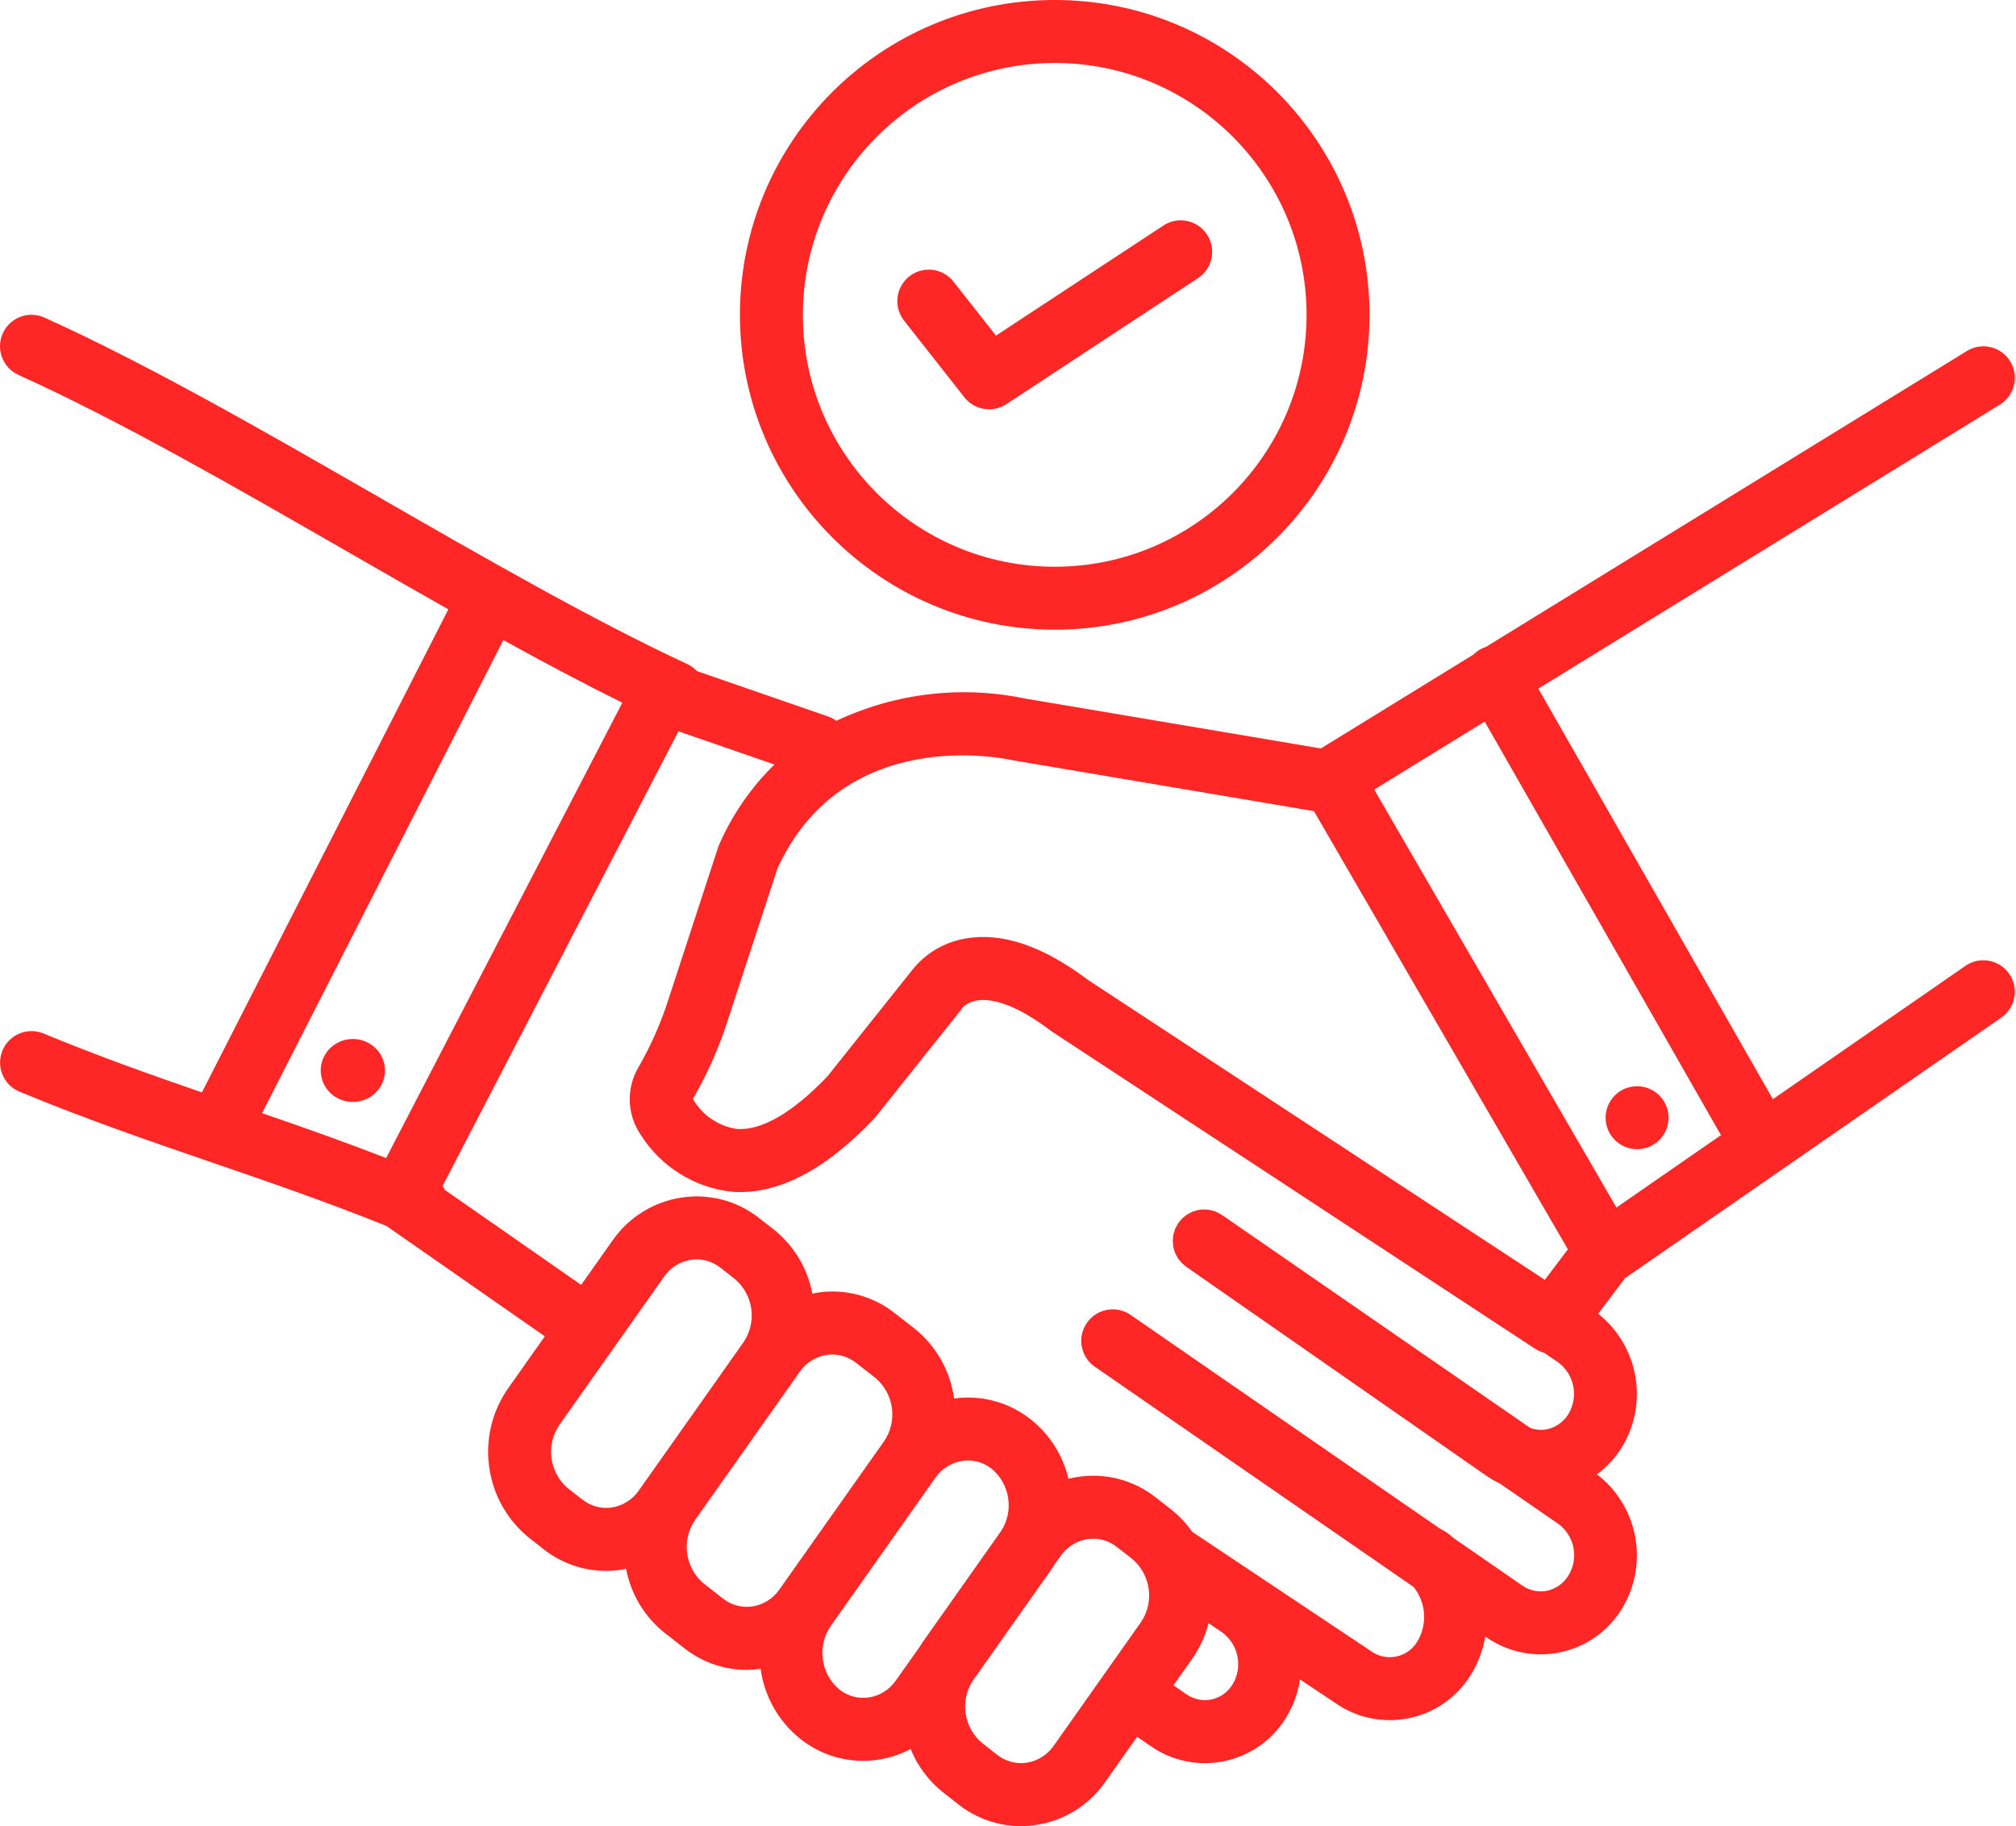 <?xml version="1.0" encoding="utf-8"?>
<svg width="53px" height="48px" viewBox="0 0 53 48" version="1.1" xmlns:xlink="http://www.w3.org/1999/xlink" xmlns="http://www.w3.org/2000/svg">
  <desc>Created with Lunacy</desc>
  <g id="spiral">
    <path d="M36.004 8.276C36.004 12.846 32.298 16.552 27.728 16.552C23.159 16.546 19.457 12.844 19.452 8.276C19.452 3.705 23.157 0 27.728 0C32.298 0 36.004 3.705 36.004 8.276ZM34.349 8.276C34.349 4.62 31.384 1.655 27.728 1.655C24.073 1.659 21.111 4.621 21.107 8.276C21.107 11.932 24.072 14.897 27.728 14.897C31.384 14.897 34.349 11.932 34.349 8.276ZM26.458 10.622C26.099 10.859 25.619 10.78 25.353 10.443L23.767 8.427C23.484 8.068 23.547 7.548 23.906 7.265C24.265 6.982 24.785 7.044 25.068 7.404L26.184 8.822L30.584 5.929C30.585 5.928 30.586 5.928 30.588 5.926C30.97 5.676 31.483 5.784 31.733 6.167C31.983 6.549 31.875 7.062 31.493 7.312L26.458 10.622ZM51.67 25.388C52.046 25.128 52.562 25.222 52.822 25.598C53.082 25.974 52.988 26.489 52.612 26.749L42.72 33.598L42.015 34.532C43.083 35.38 43.348 36.894 42.631 38.054C42.461 38.326 42.241 38.562 41.983 38.753C43.077 39.593 43.357 41.126 42.631 42.3C42.607 42.338 42.583 42.376 42.556 42.413C41.768 43.546 40.211 43.825 39.078 43.037L39.048 43.016C38.986 43.375 38.856 43.72 38.663 44.03C38.639 44.068 38.614 44.106 38.588 44.143C37.8 45.276 36.242 45.555 35.11 44.767L34.175 44.143C34.123 44.503 33.997 44.849 33.804 45.158C33.78 45.197 33.755 45.236 33.728 45.274C32.939 46.406 31.381 46.685 30.25 45.896L29.894 45.652L29.053 46.842C28.549 47.568 27.721 48 26.837 48C26.243 47.999 25.666 47.799 25.199 47.431L24.802 47.12C24.42 46.819 24.123 46.424 23.94 45.973C23.555 46.178 23.125 46.285 22.688 46.284C22.094 46.284 21.517 46.083 21.05 45.715C20.473 45.258 20.095 44.595 19.996 43.865C19.873 43.883 19.75 43.892 19.627 43.893C19.032 43.892 18.455 43.691 17.989 43.323L17.484 42.929C16.949 42.506 16.585 41.905 16.459 41.235C16.413 41.244 16.369 41.255 16.324 41.262C16.193 41.282 16.062 41.291 15.93 41.291C15.335 41.29 14.759 41.09 14.292 40.722L13.917 40.429C12.726 39.468 12.481 37.749 13.357 36.494L14.324 35.126L10.159 32.224C8.622 31.606 7.103 31.081 5.63 30.576C3.977 30.009 2.267 29.424 0.514 28.695C0.513 28.694 0.512 28.694 0.51 28.694C0.089 28.517 -0.11 28.033 0.066 27.611C0.242 27.189 0.727 26.99 1.149 27.167C2.557 27.751 3.948 28.245 5.308 28.714L11.787 16.017C10.899 15.515 10.007 15.003 9.124 14.495C6.169 12.796 3.114 11.04 0.491 9.858C0.489 9.857 0.487 9.856 0.484 9.855C0.069 9.665 -0.115 9.174 0.075 8.758C0.265 8.342 0.756 8.159 1.171 8.349C3.868 9.565 6.959 11.342 9.948 13.06C12.725 14.656 15.596 16.307 18.07 17.456C18.165 17.5 18.25 17.563 18.322 17.64L21.791 18.84C21.861 18.866 21.927 18.902 21.987 18.947C23.531 18.219 25.269 18.012 26.941 18.36L34.725 19.673L38.734 17.207C38.784 17.156 38.841 17.111 38.903 17.074C38.954 17.046 39.007 17.023 39.063 17.005L51.708 9.226C51.709 9.225 51.709 9.225 51.71 9.225C52.1 8.986 52.609 9.108 52.848 9.498C53.087 9.887 52.965 10.397 52.575 10.636L40.442 18.1L46.609 28.892L51.67 25.388ZM16.361 18.471L10.152 30.439C9.044 30.01 7.956 29.626 6.889 29.259L13.232 16.825C14.303 17.415 15.354 17.974 16.361 18.471ZM45.216 29.79C45.225 29.806 45.239 29.818 45.25 29.833L42.496 31.74L36.128 20.754L39.032 18.967L45.216 29.79ZM41.23 41.418C41.106 41.62 40.904 41.764 40.672 41.813C40.445 41.859 40.208 41.809 40.018 41.675L38.227 40.437C38.159 40.377 38.088 40.321 38.014 40.269C37.967 40.237 37.917 40.209 37.865 40.187L29.724 34.563C29.348 34.303 28.832 34.398 28.573 34.773C28.313 35.15 28.407 35.665 28.783 35.925L37.166 41.716C37.492 42.127 37.531 42.697 37.261 43.148C37.023 43.548 36.504 43.679 36.103 43.44C36.081 43.427 36.059 43.412 36.039 43.397L31.342 40.264C31.186 40.039 30.996 39.839 30.78 39.669L30.382 39.359C29.808 38.906 29.073 38.711 28.35 38.819C28.262 38.831 28.175 38.849 28.09 38.87C27.943 38.25 27.591 37.697 27.09 37.303C26.523 36.856 25.798 36.66 25.083 36.76C24.984 36.03 24.606 35.368 24.029 34.911L23.524 34.517C22.951 34.064 22.215 33.868 21.492 33.977C21.447 33.983 21.402 33.995 21.357 34.004C21.23 33.334 20.867 32.733 20.332 32.309L19.957 32.017C19.384 31.564 18.649 31.369 17.926 31.477C17.189 31.585 16.53 31.994 16.104 32.606L15.279 33.774L11.698 31.279C11.68 31.242 11.659 31.207 11.635 31.174L17.836 19.223L20.36 20.096C19.748 20.695 19.257 21.405 18.912 22.188C18.9 22.215 18.89 22.242 18.88 22.269L17.584 26.235C17.387 26.859 17.124 27.461 16.799 28.029C16.459 28.585 16.477 29.289 16.844 29.827C17.372 30.666 18.253 31.217 19.238 31.325C20.425 31.417 21.684 30.77 22.978 29.405C22.994 29.388 23.01 29.37 23.024 29.352L25.263 26.546C25.281 26.523 25.298 26.499 25.314 26.474C25.414 26.381 25.54 26.32 25.674 26.299C25.947 26.249 26.562 26.287 27.613 27.085C27.628 27.097 27.644 27.108 27.659 27.118L40.353 35.45C40.425 35.497 40.505 35.532 40.588 35.555L40.958 35.805C41.39 36.12 41.509 36.715 41.23 37.173C41.106 37.375 40.904 37.519 40.672 37.568C40.523 37.598 40.37 37.585 40.228 37.533L32.142 31.947L32.131 31.939L32.131 31.939L32.129 31.938C32.102 31.921 32.074 31.905 32.046 31.892C32.025 31.881 32.005 31.866 31.984 31.858C31.938 31.838 31.891 31.823 31.843 31.813C31.838 31.812 31.834 31.809 31.829 31.809C31.727 31.788 31.622 31.786 31.52 31.803L31.512 31.804C31.471 31.812 31.43 31.823 31.391 31.838C31.38 31.841 31.369 31.843 31.359 31.847C31.328 31.86 31.298 31.875 31.269 31.892C31.252 31.901 31.233 31.908 31.216 31.919C31.194 31.933 31.175 31.951 31.156 31.966C31.132 31.982 31.109 32.001 31.087 32.02C31.072 32.034 31.059 32.053 31.045 32.069C31.021 32.093 30.999 32.118 30.979 32.146L30.979 32.148L30.978 32.148C30.964 32.167 30.956 32.187 30.945 32.206C30.928 32.235 30.911 32.264 30.897 32.294C30.888 32.315 30.884 32.337 30.877 32.359C30.865 32.389 30.856 32.419 30.848 32.449C30.843 32.473 30.843 32.498 30.84 32.522C30.836 32.55 30.832 32.579 30.831 32.608C30.831 32.633 30.835 32.657 30.837 32.682C30.838 32.71 30.841 32.738 30.844 32.766C30.849 32.789 30.857 32.811 30.863 32.834C30.87 32.862 30.878 32.891 30.887 32.919C30.895 32.94 30.908 32.96 30.918 32.98C30.93 33.008 30.944 33.035 30.959 33.062C30.971 33.081 30.988 33.098 31.002 33.116C31.019 33.141 31.039 33.166 31.06 33.19C31.076 33.206 31.095 33.22 31.113 33.235C31.136 33.257 31.16 33.278 31.186 33.298L39.078 38.792C39.19 38.869 39.308 38.937 39.431 38.995L40.958 40.049C41.396 40.362 41.515 40.961 41.23 41.418ZM26.642 19.987C26.625 19.985 26.609 19.982 26.593 19.978C26.414 19.938 22.175 19.031 20.439 22.827L19.162 26.73C18.927 27.482 18.61 28.204 18.216 28.886C18.46 29.309 18.882 29.599 19.364 29.674C20.019 29.726 20.842 29.246 21.753 28.292L23.955 25.531C24.304 25.073 24.815 24.765 25.383 24.669C26.333 24.499 27.414 24.862 28.591 25.749L40.613 33.641L41.219 32.839L34.543 21.321L26.642 19.987ZM9.276 27.31C9.743 27.31 10.121 27.681 10.121 28.138C10.121 28.595 9.743 28.965 9.276 28.965C8.81 28.965 8.432 28.595 8.432 28.138C8.432 27.681 8.81 27.31 9.276 27.31ZM43.866 29.379C43.866 28.922 43.495 28.552 43.038 28.552C42.581 28.552 42.211 28.922 42.211 29.379C42.211 29.836 42.581 30.207 43.038 30.207C43.495 30.207 43.866 29.836 43.866 29.379ZM15.311 39.417C15.529 39.59 15.808 39.665 16.082 39.625C16.371 39.581 16.628 39.419 16.794 39.178L16.922 38.997L16.924 38.995L19.541 35.289C19.909 34.755 19.81 34.03 19.313 33.614L18.939 33.321C18.721 33.149 18.442 33.074 18.167 33.114C17.879 33.158 17.621 33.32 17.456 33.561L14.709 37.449C14.341 37.982 14.439 38.709 14.936 39.125L15.311 39.417ZM19.007 42.019L18.503 41.625C18.006 41.209 17.907 40.483 18.275 39.95L20.893 36.245L20.894 36.242L21.022 36.061C21.188 35.82 21.445 35.658 21.734 35.614C22.009 35.575 22.287 35.649 22.505 35.822L23.01 36.215C23.507 36.632 23.605 37.358 23.237 37.891L20.49 41.78C20.325 42.02 20.067 42.182 19.778 42.226C19.504 42.266 19.225 42.191 19.007 42.019ZM22.069 44.411C22.287 44.583 22.566 44.658 22.84 44.618C23.129 44.574 23.387 44.412 23.552 44.171L24.177 43.288C24.198 43.253 24.218 43.218 24.241 43.185L26.328 40.23C26.66 39.701 26.55 39.009 26.071 38.607C25.894 38.466 25.674 38.39 25.447 38.389C25.398 38.389 25.349 38.392 25.3 38.4C25.012 38.444 24.754 38.606 24.589 38.846L21.842 42.735C21.473 43.268 21.572 43.995 22.069 44.411ZM27.701 45.888C27.536 46.128 27.278 46.289 26.99 46.334C26.715 46.374 26.436 46.299 26.218 46.127L25.82 45.816C25.342 45.414 25.233 44.721 25.564 44.192L27.651 41.238C27.674 41.204 27.694 41.169 27.716 41.135L27.88 40.903C28.046 40.662 28.303 40.5 28.592 40.456C28.64 40.449 28.689 40.445 28.739 40.445C28.965 40.446 29.186 40.523 29.363 40.663L29.761 40.974C30.258 41.39 30.357 42.116 29.988 42.65L27.701 45.888ZM31.845 44.672C32.078 44.623 32.279 44.48 32.403 44.277C32.68 43.819 32.562 43.224 32.13 42.908L31.771 42.664C31.686 43.001 31.54 43.32 31.34 43.605L30.85 44.298L31.19 44.534C31.38 44.668 31.617 44.718 31.845 44.672Z" transform="translate(-0 0)" id="Combined-Shape" fill="#FF2626" fill-rule="evenodd" stroke="none" />
  </g>
</svg>